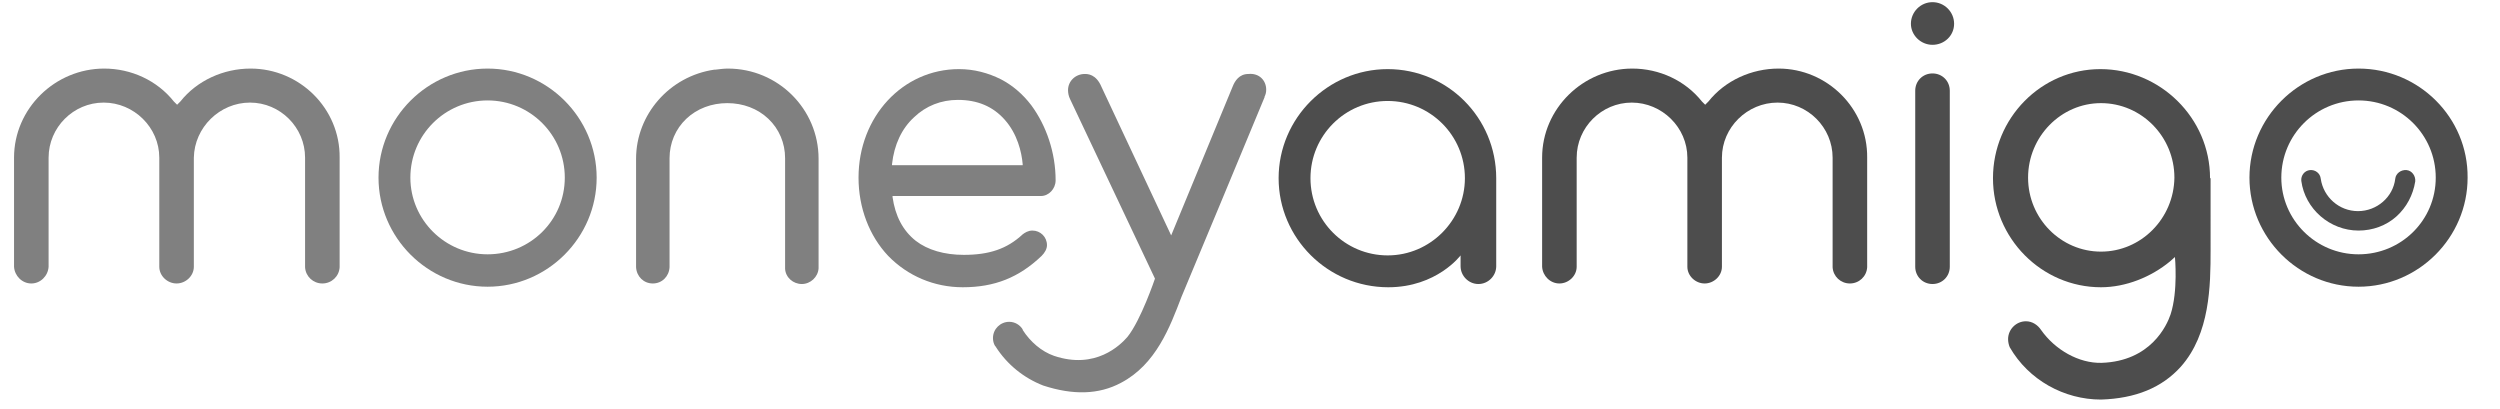 <?xml version="1.0" encoding="utf-8"?>
<!-- Generator: Adobe Illustrator 21.0.2, SVG Export Plug-In . SVG Version: 6.00 Build 0)  -->
<svg version="1.1" id="Layer_1" xmlns="http://www.w3.org/2000/svg" xmlns:xlink="http://www.w3.org/1999/xlink" x="0px" y="0px"
	 viewBox="0 0 463 75.7" style="enable-background:new 0 0 463 75.7;" xml:space="preserve">
<style type="text/css">
	.st0{fill:#4D4D4D;}
	.st1{fill:#808080;}
</style>
<g>
	<path id="XMLID_889_" class="st0" d="M361.9,4.4c0,2.2-1.8,3.9-4,3.9s-4-1.8-4-3.9c0-2.2,1.8-4,4-4C360.1,0.4,361.9,2.2,361.9,4.4"
		/>
	<path id="XMLID_886_" class="st1" d="M90.3,12.7c-11.1,0-20.2,9.1-20.2,20.2s9.1,20.2,20.2,20.2s20.2-9.1,20.2-20.2
		S101.4,12.7,90.3,12.7 M90.3,47.1c-7.9,0-14.3-6.4-14.3-14.2c0-7.9,6.4-14.3,14.3-14.3s14.3,6.4,14.3,14.3
		C104.6,40.8,98.2,47.1,90.3,47.1"/>
	<path id="XMLID_880_" class="st0" d="M436.8,12.7c-11.1,0-20.2,9.1-20.2,20.2s9.1,20.2,20.2,20.2S457,44,457,32.9
		C457.1,21.8,448,12.7,436.8,12.7 M436.8,47.1c-7.9,0-14.3-6.4-14.3-14.2c0-7.9,6.4-14.3,14.3-14.3s14.3,6.4,14.3,14.3
		C451.1,40.8,444.7,47.1,436.8,47.1"/>
	<path id="XMLID_878_" class="st0" d="M329.4,12.7c-5,0-9.9,2.2-13,6.1l-0.6,0.6l-0.6-0.6c-3.1-3.9-7.9-6.1-12.9-6.1
		c-9.1,0-16.7,7.4-16.7,16.5v20.2c0.1,1.7,1.5,3.1,3.2,3.1s3.2-1.4,3.2-3.1V29.2c0-5.6,4.6-10.2,10.2-10.2s10.3,4.6,10.3,10.2v20.2
		c0,1.7,1.5,3.1,3.2,3.1s3.2-1.4,3.2-3.1V29.2c0-5.6,4.7-10.2,10.3-10.2c5.6,0,10.2,4.6,10.2,10.2v20.3c0.1,1.7,1.5,3,3.2,3
		s3.1-1.3,3.2-3V29.2C345.9,20.1,338.4,12.7,329.4,12.7"/>
	<path id="XMLID_876_" class="st0" d="M361.1,16.8c0-1.8-1.4-3.2-3.2-3.2c-1.8,0-3.2,1.4-3.2,3.2c0,0.1,0,0.1,0,0.2l0,0v32.4l0,0
		c0,1.8,1.4,3.2,3.2,3.2c1.8,0,3.2-1.4,3.2-3.2V16.9l0,0V16.8"/>
	<path id="XMLID_870_" class="st0" d="M277.1,33c0-11.2-9-20.2-20.1-20.2s-20.2,9.1-20.2,20.2s9.1,20.2,20.3,20.2
		c9,0,13.4-5.9,13.4-5.9v2c0,1.8,1.5,3.3,3.3,3.3s3.3-1.5,3.3-3.3V50L277.1,33L277.1,33z M257,47.3c-7.9,0-14.3-6.4-14.3-14.3
		s6.4-14.3,14.3-14.3c7.9,0,14.3,6.4,14.3,14.3C271.3,40.8,264.9,47.3,257,47.3"/>
	<path id="XMLID_867_" class="st1" d="M195.5,33.4c0-5.1-1.7-10.1-4.5-13.9c-1.6-2.1-3.5-3.7-5.6-4.8c-2.4-1.2-5-1.9-7.8-1.9
		c-10.4,0-18.6,8.8-18.6,20.1c0,5.6,2,10.8,5.5,14.5c3.6,3.7,8.5,5.8,13.8,5.8c5.9,0,10.4-1.8,14.6-5.8c0.6-0.6,1-1.3,1-2
		c0-1.5-1.2-2.7-2.7-2.7c-0.8,0-1.4,0.4-1.8,0.7l0,0c-2.9,2.7-6.2,3.8-10.9,3.8c-3.6,0-6.7-0.9-8.9-2.6c-2.4-1.9-3.8-4.6-4.3-8.1
		v-0.2h27.5C194.2,36.3,195.5,35,195.5,33.4 M169.3,21.7c2.2-2.1,5-3.2,8.1-3.2c3.6,0,6.5,1.2,8.7,3.7c2.3,2.6,3.1,5.9,3.3,8.2v0.2
		h-24.2v-0.2C165.6,26.8,167,23.8,169.3,21.7"/>
	<path id="XMLID_866_" class="st1" d="M134.8,12.7c-0.7,0-1.5,0.1-2.3,0.2h-0.2c-8.3,1.2-14.5,8.3-14.5,16.5v20.1l0,0
		c0.1,1.7,1.4,3,3.1,3s3-1.3,3.1-3l0,0c0,0,0-18.9,0-20l0,0v-0.1v-0.1c0-2.8,1.1-5.4,3.1-7.3c2-1.9,4.7-2.9,7.6-2.9s5.6,1,7.6,2.9
		s3.1,4.5,3.1,7.3v20.4v0.1c0.1,1.6,1.5,2.8,3.1,2.8s3-1.3,3.1-2.9l0,0V29.4C151.6,20.2,144.1,12.7,134.8,12.7"/>
	<path id="XMLID_860_" class="st0" d="M409.3,33c0-11.2-9.3-20.2-20.3-20.2s-19.9,9.1-19.9,20.2s9,20.2,20,20.2
		c4.6,0,9.3-1.9,12.8-4.8l0.9-0.8c0,0,0.6,6.3-0.8,10.6c-0.7,2.1-3.7,8.7-12.8,9c-4.2,0.1-8.6-2.4-11.2-6.1
		c-0.6-0.9-1.6-1.6-2.8-1.6c-1.8,0-3.3,1.5-3.3,3.3c0,0.5,0.1,1,0.3,1.5l0,0c3.5,6.1,10.1,9.7,16.9,9.7c6.4-0.2,11.3-2.2,14.8-6.1
		c5.4-6.1,5.5-15,5.5-21.6V33H409.3z M389.1,46.6c-7.4,0-13.5-6.1-13.5-13.7s6.1-13.8,13.5-13.8c7.5,0,13.6,6.2,13.6,13.8
		C402.6,40.5,396.5,46.6,389.1,46.6"/>
	<path id="XMLID_859_" class="st1" d="M234.5,16.6c0,0.5-0.1,0.9-0.3,1.3V18c-0.5,1.3-15.4,37-15.4,37c-2.1,5.5-4.7,12.5-11.2,15.9
		c-4.1,2.2-8.9,2.3-14.4,0.5c-3.6-1.4-6.7-3.9-8.8-7.2c0,0,0-0.1-0.1-0.1c-0.3-0.5-0.4-1-0.4-1.5c0-1.7,1.4-3,3-3
		c1.1,0,2,0.6,2.5,1.4c0,0,0,0,0,0.1c1.4,2.2,3.5,4,5.8,4.8c7.7,2.6,12.3-2,13.6-3.5c2.5-3.1,5.1-10.8,5.1-10.8l-15.7-33.2l0,0
		c-0.3-0.6-0.4-1.2-0.4-1.7c0-1.7,1.4-3,3.1-3c0.5,0,2.1,0,3.1,2.4l12.9,27.5L228.3,16c0.4-1,1.2-2.3,2.9-2.3
		C233.2,13.5,234.5,14.9,234.5,16.6"/>
	<path id="XMLID_857_" class="st0" d="M436.8,42.7c-5.3,0-9.9-4-10.6-9.2c-0.1-1,0.6-1.9,1.6-2s1.9,0.6,2,1.6c0.5,3.4,3.4,6,6.9,6
		s6.5-2.6,6.9-6c0.1-1,1.1-1.7,2.1-1.6s1.7,1.1,1.6,2.1c-0.4,2.5-1.6,4.8-3.5,6.5S439.4,42.7,436.8,42.7"/>
	<path id="XMLID_856_" class="st1" d="M46.4,12.7c-5,0-9.9,2.2-13,6.1l-0.6,0.6l-0.6-0.6c-3.1-3.9-7.9-6.1-12.9-6.1
		c-9.1,0-16.7,7.4-16.7,16.5v20.2c0.1,1.7,1.5,3.1,3.2,3.1s3.1-1.4,3.2-3.1V29.2C9,23.6,13.6,19,19.2,19s10.3,4.6,10.3,10.2v20.2
		c0,1.7,1.5,3.1,3.2,3.1s3.2-1.4,3.2-3.1V29.2C36,23.6,40.7,19,46.3,19s10.2,4.6,10.2,10.2v20.3c0.1,1.7,1.5,3,3.2,3s3.1-1.3,3.2-3
		V29.2C63,20.1,55.5,12.7,46.4,12.7"/>
</g>
</svg>
